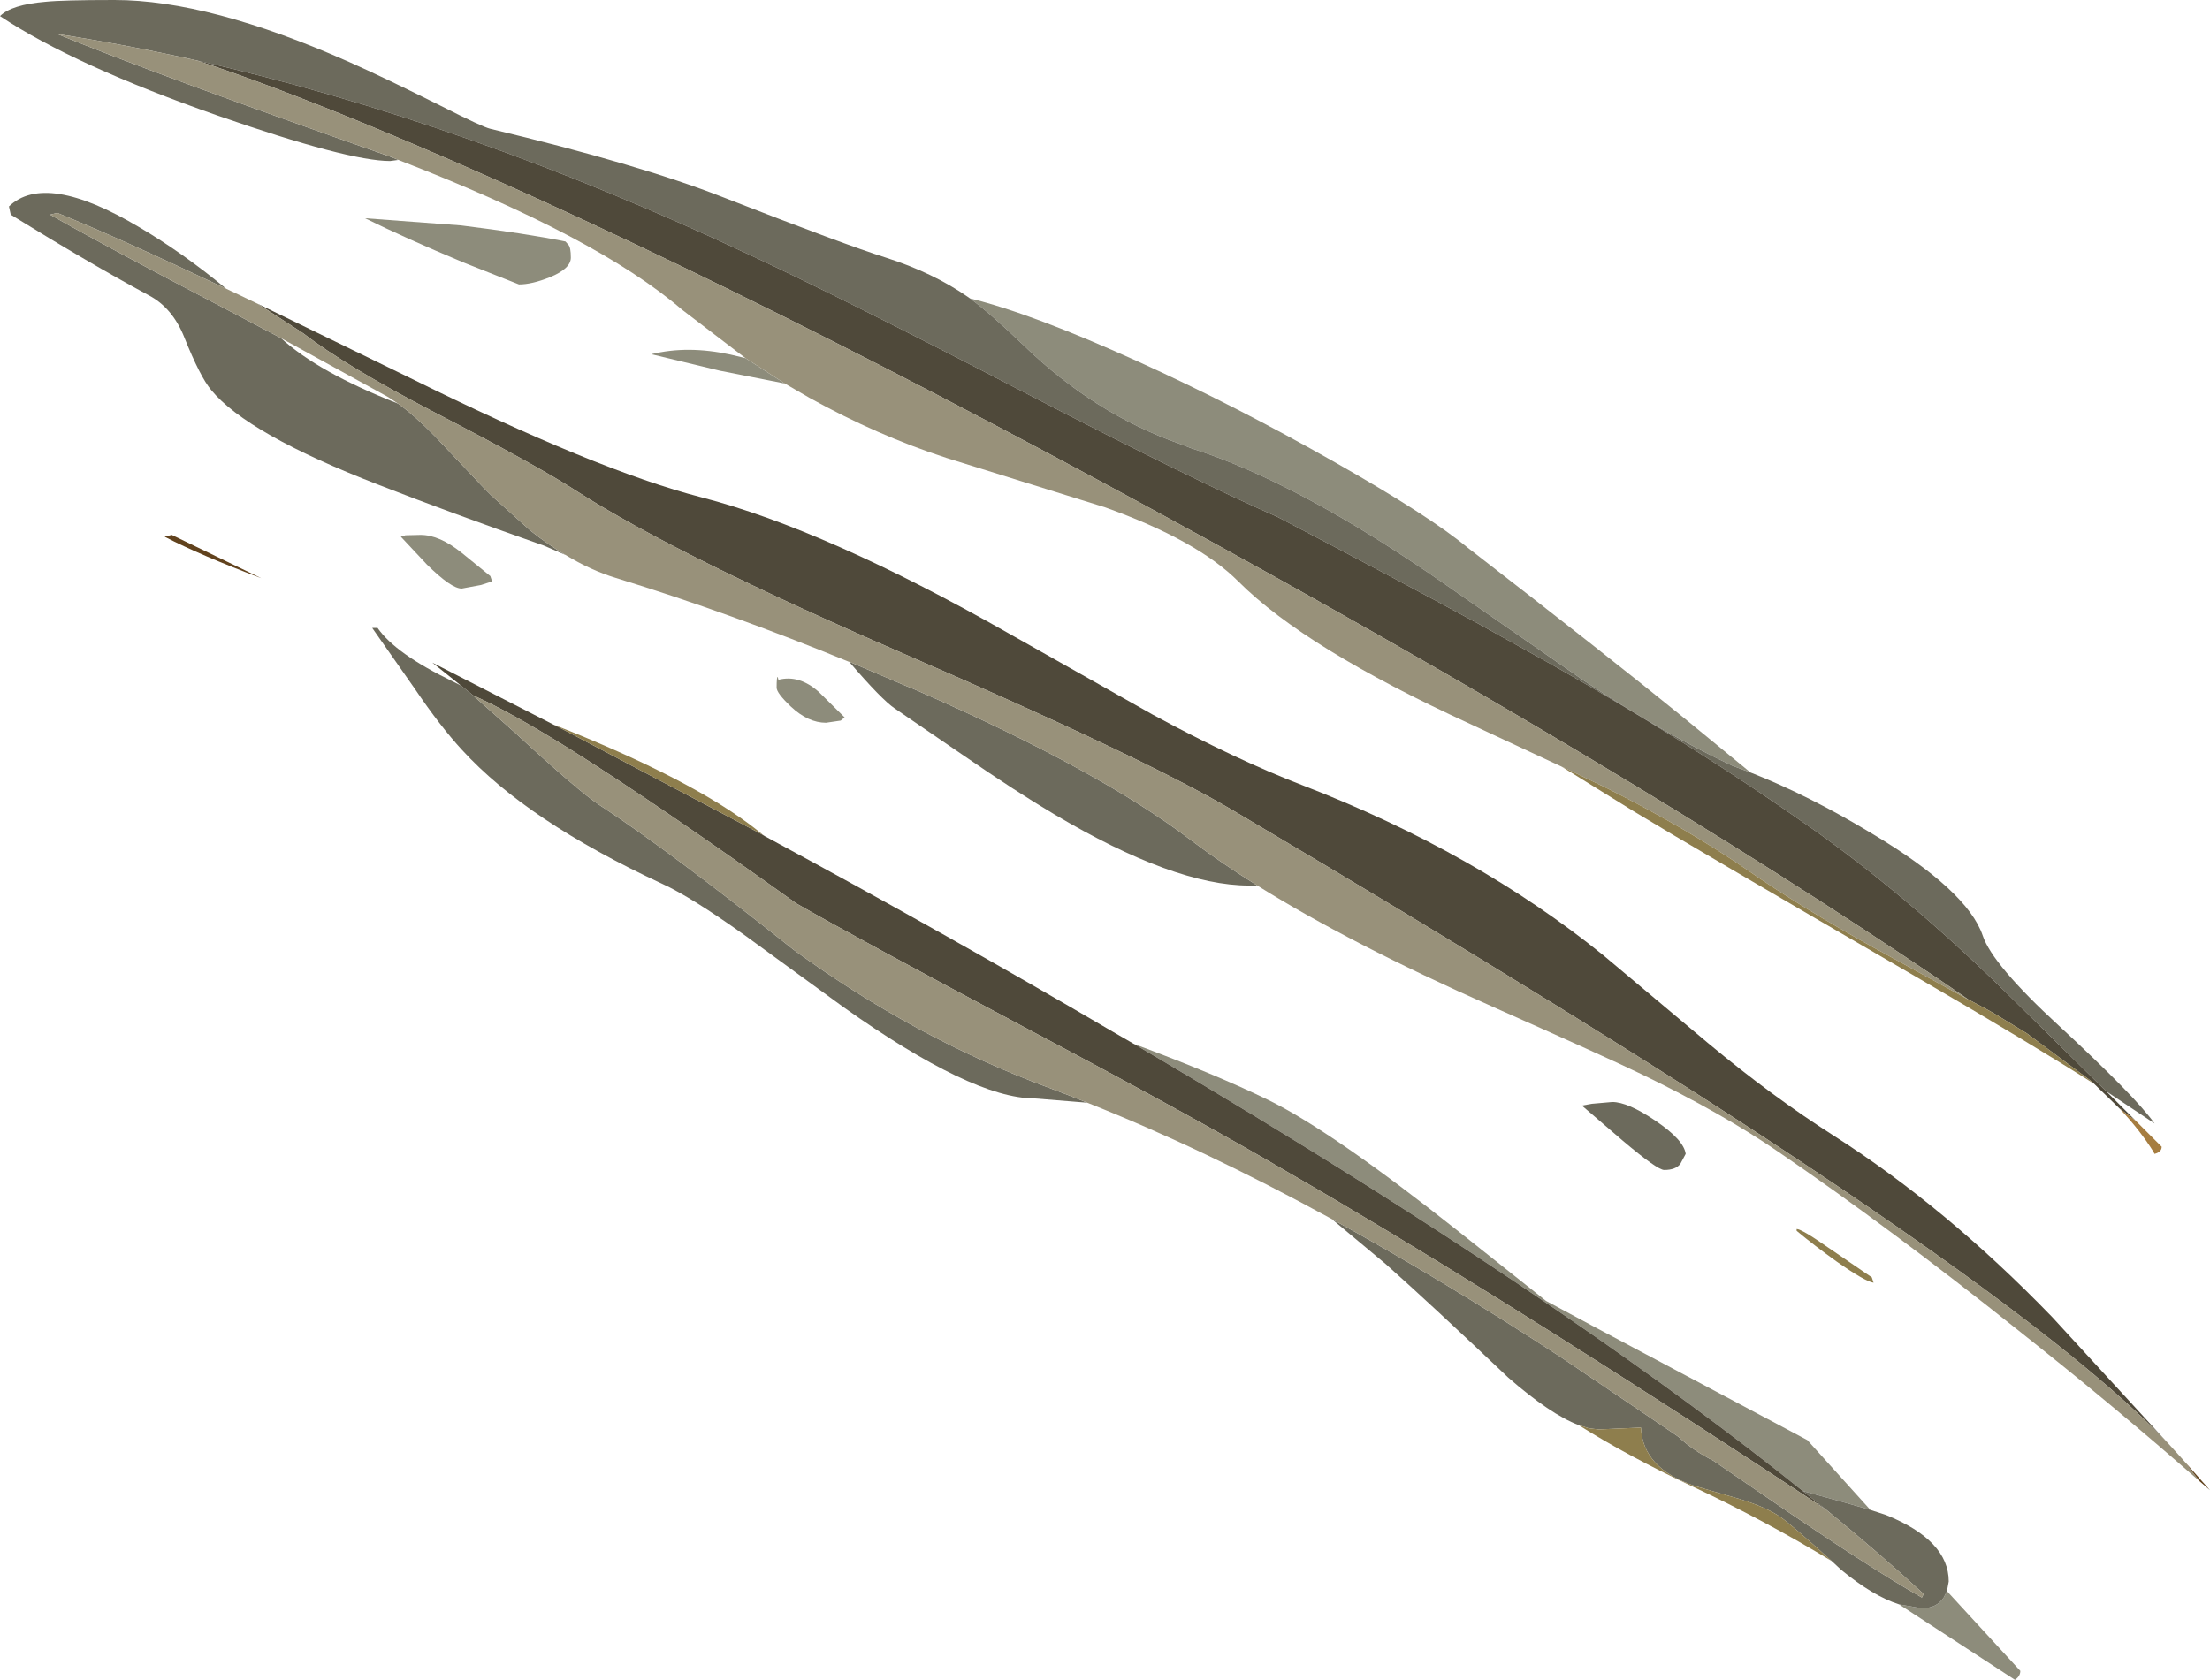 <?xml version="1.0" encoding="UTF-8" standalone="no"?>
<svg xmlns:ffdec="https://www.free-decompiler.com/flash" xmlns:xlink="http://www.w3.org/1999/xlink" ffdec:objectType="shape" height="234.75px" width="308.75px" xmlns="http://www.w3.org/2000/svg">
  <g transform="matrix(1.0, 0.0, 0.0, 1.0, 0.0, 0.0)">
    <path d="M244.55 107.95 L242.0 107.0 Q232.5 102.55 221.25 95.1 L202.1 81.8 Q181.55 67.45 166.45 62.65 L164.75 62.0 Q152.85 57.8 143.0 48.25 138.25 43.7 135.5 41.7 144.15 43.8 159.05 50.55 172.6 56.7 186.5 64.6 199.7 72.1 205.0 76.5 224.9 91.9 235.1 100.2 L244.55 107.95 M109.65 53.6 L100.55 51.8 91.0 49.5 Q96.05 48.25 102.05 49.55 L104.15 50.05 109.65 53.6 M158.45 145.9 Q169.9 150.15 177.25 153.75 186.2 158.15 203.85 172.15 L216.0 181.8 222.7 185.4 252.5 201.25 261.3 211.0 257.8 210.0 252.0 208.4 251.85 208.35 Q237.15 196.55 218.25 183.6 192.3 165.8 158.45 145.9 M272.0 222.35 L282.25 233.5 Q282.25 234.25 281.5 234.75 L265.3 224.2 268.45 224.75 268.5 224.75 Q270.55 224.75 271.55 223.25 L272.0 222.35 M108.5 96.1 Q108.5 94.55 108.65 94.6 L108.75 95.0 Q111.65 94.25 114.4 96.7 L118.0 100.25 117.45 100.7 115.4 101.0 Q112.9 101.0 110.5 98.75 108.5 96.85 108.5 96.1 M79.75 36.0 Q79.75 37.55 76.8 38.75 74.3 39.75 72.5 39.75 L64.8 36.7 Q56.55 33.25 51.0 30.5 L64.4 31.5 Q73.3 32.6 79.0 33.75 L79.4 34.2 Q79.75 34.55 79.75 36.0 M56.65 74.8 L58.75 74.75 Q61.4 74.75 64.5 77.25 L68.5 80.5 68.75 81.25 67.2 81.75 64.5 82.25 Q63.05 82.25 59.65 78.9 L56.0 75.0 56.65 74.8" fill="#8d8c7b" fill-rule="evenodd" stroke="none"/>
    <path d="M135.5 41.7 Q138.25 43.7 143.0 48.25 152.85 57.8 164.75 62.0 L166.45 62.65 Q181.55 67.45 202.1 81.8 L221.25 95.1 Q232.5 102.55 242.0 107.0 L244.55 107.95 Q252.7 111.15 261.55 116.5 274.85 124.45 277.0 130.75 278.35 134.8 287.65 143.35 298.4 153.3 301.0 157.0 L294.25 152.5 279.95 138.4 Q266.25 125.0 252.75 115.5 236.6 104.1 216.75 92.85 L206.7 87.25 Q195.7 81.25 178.5 72.25 166.85 67.15 143.7 55.15 117.6 41.6 104.7 35.6 64.75 16.85 27.5 8.45 17.65 6.25 8.0 4.75 21.5 10.3 54.4 21.85 L55.65 22.35 54.5 22.5 Q48.65 22.5 30.4 16.15 10.3 9.1 0.0 2.25 1.6 0.65 6.35 0.25 8.75 0.0 16.0 0.0 29.25 0.0 48.75 8.65 53.7 10.85 61.5 14.75 67.4 17.75 68.5 18.0 89.2 22.95 100.85 27.5 118.15 34.25 123.75 36.0 130.35 38.1 135.3 41.55 L135.5 41.7 M175.65 123.75 L174.5 123.75 Q164.05 123.75 147.3 113.8 141.9 110.6 134.65 105.6 L125.0 99.0 Q123.2 97.8 118.65 92.5 L118.6 92.45 119.65 92.9 126.8 95.95 127.45 96.2 128.25 96.55 Q153.7 107.7 166.5 117.5 170.55 120.55 175.65 123.75 M79.0 77.55 L76.0 76.25 Q62.5 71.5 52.9 67.75 34.55 60.65 29.5 54.5 27.95 52.65 25.75 47.15 24.1 43.0 20.75 41.25 12.5 36.8 1.5 30.0 L1.25 28.85 Q6.35 23.95 19.45 31.75 25.5 35.3 31.6 40.35 16.4 33.15 8.0 29.75 L7.0 30.0 Q14.8 34.45 31.95 43.4 L39.25 47.25 Q44.5 52.05 55.6 56.4 57.85 58.0 60.75 60.95 L67.7 68.3 68.65 69.25 74.1 74.15 Q76.55 76.1 79.0 77.55 M220.55 199.15 Q216.6 197.65 210.7 192.5 200.05 182.4 193.6 176.65 L186.05 170.35 Q201.45 178.8 218.05 189.65 L234.0 200.45 234.5 200.8 Q236.45 202.65 239.4 204.15 L246.25 208.85 Q261.25 219.15 268.5 223.25 L268.75 222.75 Q262.5 217.0 255.1 210.95 L251.85 208.35 252.0 208.4 257.8 210.0 261.3 211.0 263.45 211.7 Q272.25 215.25 272.25 221.0 L272.0 222.35 271.55 223.25 Q270.55 224.75 268.5 224.75 L268.45 224.75 265.3 224.2 Q261.7 223.05 257.25 219.4 L255.9 218.15 Q250.5 213.25 248.75 212.0 246.8 210.65 243.1 209.5 L236.75 207.65 Q229.5 205.2 229.25 199.5 L223.5 199.75 223.45 199.75 223.3 199.75 222.0 199.6 220.55 199.15 M151.9 154.1 L144.5 153.5 Q135.85 153.5 117.85 140.75 L104.05 130.7 Q96.55 125.35 92.5 123.5 73.65 114.75 64.55 104.8 61.5 101.5 57.95 96.25 L52.0 87.75 52.75 87.75 Q55.25 91.35 63.2 95.2 L64.4 95.8 65.15 96.4 65.95 97.05 66.05 97.15 71.85 102.3 Q80.9 110.65 83.75 112.5 93.4 118.8 110.9 132.75 127.95 145.15 146.5 152.0 149.2 153.0 151.9 154.1 M231.25 156.6 Q235.25 159.3 235.5 161.25 L234.75 162.65 Q234.1 163.5 232.5 163.5 231.55 163.5 226.7 159.4 L221.0 154.5 222.4 154.25 225.25 154.0 Q227.4 154.0 231.25 156.6" fill="#6c6a5c" fill-rule="evenodd" stroke="none"/>
    <path d="M27.5 8.45 Q64.75 16.85 104.7 35.6 117.6 41.6 143.7 55.15 166.85 67.15 178.5 72.25 195.7 81.25 206.7 87.25 L216.75 92.85 Q236.6 104.1 252.75 115.5 266.25 125.0 279.95 138.4 L294.25 152.5 298.4 156.65 296.1 154.9 292.4 151.3 292.05 151.0 283.15 144.4 279.45 142.15 279.15 141.95 277.75 141.15 274.95 139.65 271.9 137.55 Q226.95 107.1 161.75 71.6 96.75 36.2 51.6 17.55 37.55 11.75 27.5 8.45 M36.0 42.45 L57.15 52.75 Q83.4 65.75 98.0 69.5 115.4 74.0 140.9 88.5 L161.1 99.9 Q172.65 106.15 182.0 109.75 206.2 119.1 224.0 133.5 L238.6 145.75 Q247.6 153.25 256.25 158.75 271.85 168.7 286.7 184.05 L303.5 202.35 302.85 201.65 Q289.7 187.7 252.3 162.8 222.9 143.2 172.25 113.25 159.9 105.95 126.35 91.4 94.55 77.6 80.75 68.75 75.15 65.1 60.75 57.65 48.5 51.3 42.25 46.5 L36.0 42.45 M65.15 96.4 L60.4 92.6 77.3 101.25 78.4 101.8 106.35 116.55 106.85 116.85 106.75 116.8 Q131.8 130.3 155.5 144.2 L158.35 145.85 158.45 145.9 Q192.3 165.8 218.25 183.6 237.15 196.55 251.85 208.35 L255.1 210.95 245.6 204.7 Q206.25 179.0 180.25 164.0 167.15 156.3 143.95 144.0 119.6 131.05 111.25 126.25 92.4 112.75 80.2 105.05 71.45 99.55 66.05 97.15 L65.95 97.05 65.15 96.4" fill="#4f493a" fill-rule="evenodd" stroke="none"/>
    <path d="M55.65 22.35 L54.4 21.85 Q21.5 10.3 8.0 4.75 17.65 6.25 27.5 8.45 37.55 11.75 51.6 17.55 96.75 36.2 161.75 71.6 226.95 107.1 271.9 137.55 L274.95 139.65 275.0 139.7 274.55 139.45 263.1 133.15 261.9 132.5 Q251.7 126.85 244.0 121.5 235.65 115.75 224.5 110.15 L224.45 110.15 224.3 110.05 219.2 107.6 218.2 107.15 218.1 107.1 205.35 101.15 Q182.35 90.6 173.0 81.25 167.25 75.5 154.4 70.9 L132.25 64.0 Q122.55 60.85 113.1 55.6 L109.65 53.6 104.15 50.05 95.25 43.25 Q83.45 33.1 55.65 22.35 M303.5 202.35 L304.9 203.9 305.25 204.3 307.3 207.0 Q295.25 196.4 281.7 185.7 264.15 171.7 248.5 161.0 240.65 155.6 229.3 150.1 224.55 147.8 208.45 140.65 188.6 131.85 175.65 123.75 170.55 120.55 166.5 117.5 153.7 107.7 128.25 96.55 L127.45 96.2 126.8 95.95 119.65 92.9 118.6 92.45 118.65 92.5 Q102.1 85.7 86.0 80.75 82.55 79.7 79.0 77.55 76.55 76.1 74.1 74.15 L68.65 69.25 67.7 68.3 60.75 60.95 Q57.85 58.0 55.6 56.4 L54.25 55.5 39.25 47.25 31.95 43.4 Q14.8 34.45 7.0 30.0 L8.0 29.75 Q16.4 33.15 31.6 40.35 L36.0 42.45 42.25 46.5 Q48.5 51.3 60.75 57.65 75.15 65.1 80.75 68.75 94.55 77.6 126.35 91.4 159.9 105.95 172.25 113.25 222.9 143.2 252.3 162.8 289.7 187.7 302.85 201.65 L303.5 202.35 M186.05 170.35 Q168.15 160.55 151.9 154.1 149.2 153.0 146.5 152.0 127.95 145.15 110.9 132.75 93.4 118.8 83.75 112.5 80.9 110.65 71.85 102.3 L66.05 97.15 Q71.45 99.55 80.2 105.05 92.4 112.75 111.25 126.25 119.6 131.05 143.95 144.0 167.15 156.3 180.25 164.0 206.25 179.0 245.6 204.7 L255.1 210.95 Q262.5 217.0 268.75 222.75 L268.5 223.25 Q261.25 219.15 246.25 208.85 L239.4 204.15 Q236.45 202.65 234.5 200.8 L234.0 200.45 218.05 189.65 Q201.45 178.8 186.05 170.35" fill="#98917a" fill-rule="evenodd" stroke="none"/>
    <path d="M218.2 107.15 L219.2 107.6 224.3 110.05 224.45 110.15 224.5 110.15 Q235.65 115.75 244.0 121.5 251.7 126.85 261.9 132.5 L263.1 133.15 274.55 139.45 275.0 139.7 274.95 139.65 277.75 141.15 279.15 141.95 279.45 142.15 283.15 144.4 292.05 151.0 292.4 151.3 292.55 151.45 Q283.25 145.55 268.45 136.95 235.9 118.05 228.2 113.35 L218.2 107.15 M77.3 101.25 L79.7 102.2 Q98.5 109.85 106.75 116.8 L106.85 116.85 106.35 116.55 78.4 101.8 77.3 101.25 M255.9 218.15 Q246.6 212.5 236.5 207.75 227.35 203.45 220.55 199.15 L222.0 199.6 223.3 199.75 223.45 199.75 223.5 199.75 229.25 199.5 Q229.5 205.2 236.75 207.65 L243.1 209.5 Q246.8 210.65 248.75 212.0 250.5 213.25 255.9 218.15 M256.6 176.3 Q253.45 174.05 251.0 172.0 L251.0 171.75 Q251.7 171.75 255.35 174.3 L261.5 178.5 261.75 179.25 Q260.6 179.1 256.6 176.3" fill="#8e7e4d" fill-rule="evenodd" stroke="none"/>
    <path d="M298.4 156.65 L299.2 157.45 301.65 159.9 302.0 160.25 Q302.0 161.0 301.0 161.25 L300.85 160.95 Q298.9 157.85 296.1 154.9 L298.4 156.65" fill="#a67d40" fill-rule="evenodd" stroke="none"/>
    <path d="M305.25 204.3 L308.75 208.25 307.3 207.0 305.25 204.3 M23.0 75.0 L24.0 74.75 36.5 80.8 Q28.0 77.6 23.0 75.0" fill="#61421d" fill-rule="evenodd" stroke="none"/>
  </g>
</svg>
